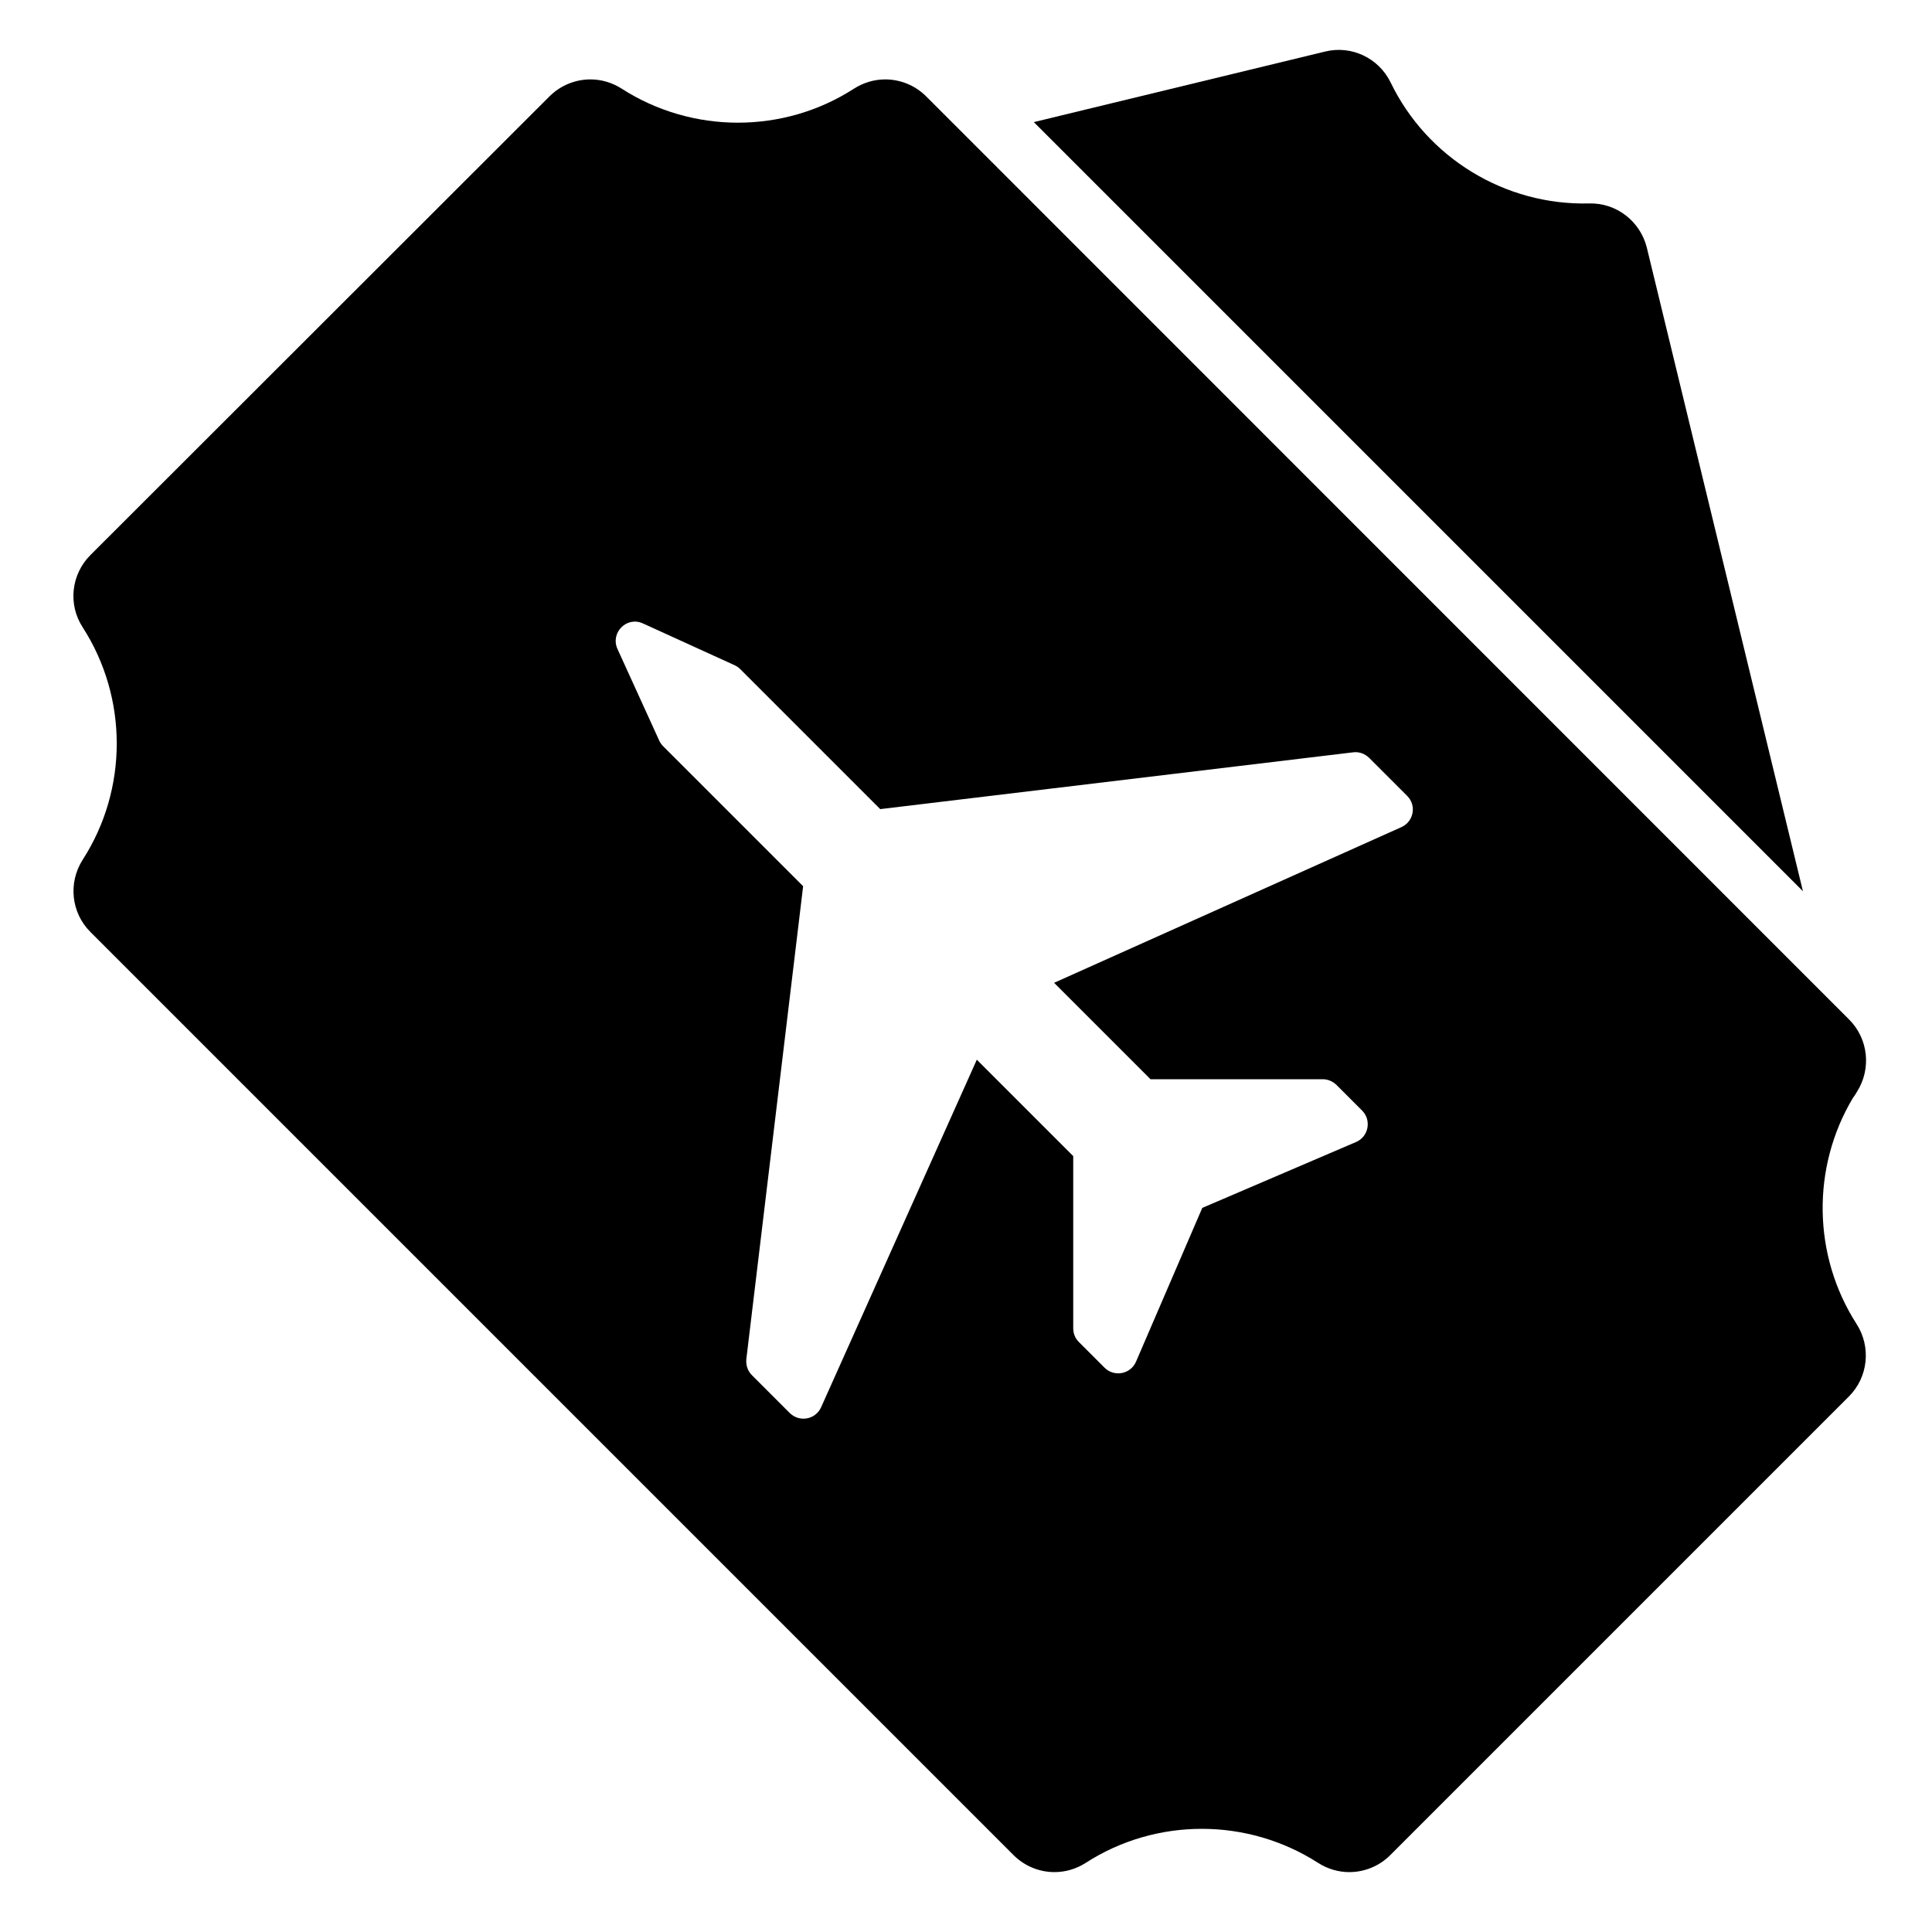 <?xml version="1.0" encoding="utf-8"?>
<!-- Generator: Adobe Illustrator 18.1.1, SVG Export Plug-In . SVG Version: 6.00 Build 0)  -->
<svg version="1.1" id="Capa_1" xmlns="http://www.w3.org/2000/svg" xmlns:xlink="http://www.w3.org/1999/xlink" x="0px" y="0px"
	 width="1000px" height="1000px" viewBox="0 0 1000 1000" enable-background="new 0 0 1000 1000" xml:space="preserve">
<g>
	<path d="M822.5,105.3c-43.4,1.1-83.8-23.5-102.7-62.6c-6.2-12.7-20.3-19.4-34-16L535.1,63.2l398.1,398.1l-80.8-333.1
		C849,114.5,836.6,104.9,822.5,105.3z"/>
	<path d="M961.1,565.2c7.6-11.9,6-27.5-4-37.5l-10.4-10.4L501,71.5l-21.6-21.6c-5.8-5.8-13.5-8.8-21.2-8.8c-5.6,0-11.2,1.6-16.2,4.8
		c-18.3,11.8-39.2,17.6-60.1,17.6c-20.9,0-41.9-5.9-60.1-17.6c-5-3.2-10.6-4.8-16.2-4.8c-7.7,0-15.4,3-21.2,8.8L46.8,287.3
		c-10,10-11.7,25.6-4,37.4c23.5,36.5,23.5,83.8,0,120.3c-7.6,11.9-6,27.4,4,37.4l346,346l131.8,131.8c5.8,5.8,13.5,8.8,21.2,8.8
		c5.6,0,11.2-1.6,16.2-4.8c18.3-11.8,39.2-17.6,60.1-17.6c20.9,0,41.9,5.9,60.1,17.6c5,3.2,10.6,4.8,16.2,4.8c7.7,0,15.4-3,21.2-8.8
		l237.4-237.4c10-10,11.6-25.7,3.9-37.6c-22.7-35.4-23.3-80.9-1.9-116.8C959.8,567.3,960.5,566.3,961.1,565.2z M725.4,428.1
		l-179.8,80.6l49.9,49.9l89.1,0c2.7,0,5.2,1.1,7.1,2.9l13.3,13.3c5,5,3.4,13.5-3.1,16.3l-79.6,34.1L588,704.8
		c-2.8,6.5-11.3,8.1-16.3,3.1l-13.3-13.3c-1.9-1.9-2.9-4.4-2.9-7.1l0-89.1l-49.9-49.9L425,728.4c-2.9,6.4-11.2,7.9-16.2,3
		l-19.6-19.6c-2.2-2.2-3.2-5.2-2.9-8.3l29.4-244.8l-72.5-72.5c-0.8-0.8-1.5-1.8-2-2.9l-21.6-47.4c-3.8-8.4,4.8-17.1,13.2-13.2
		l47.4,21.6c1.1,0.5,2.1,1.2,2.9,2l72.5,72.5l244.8-29.4c3-0.4,6.1,0.7,8.3,2.9l19.6,19.6C733.3,416.8,731.8,425.2,725.4,428.1z"/>
</g>
</svg>
